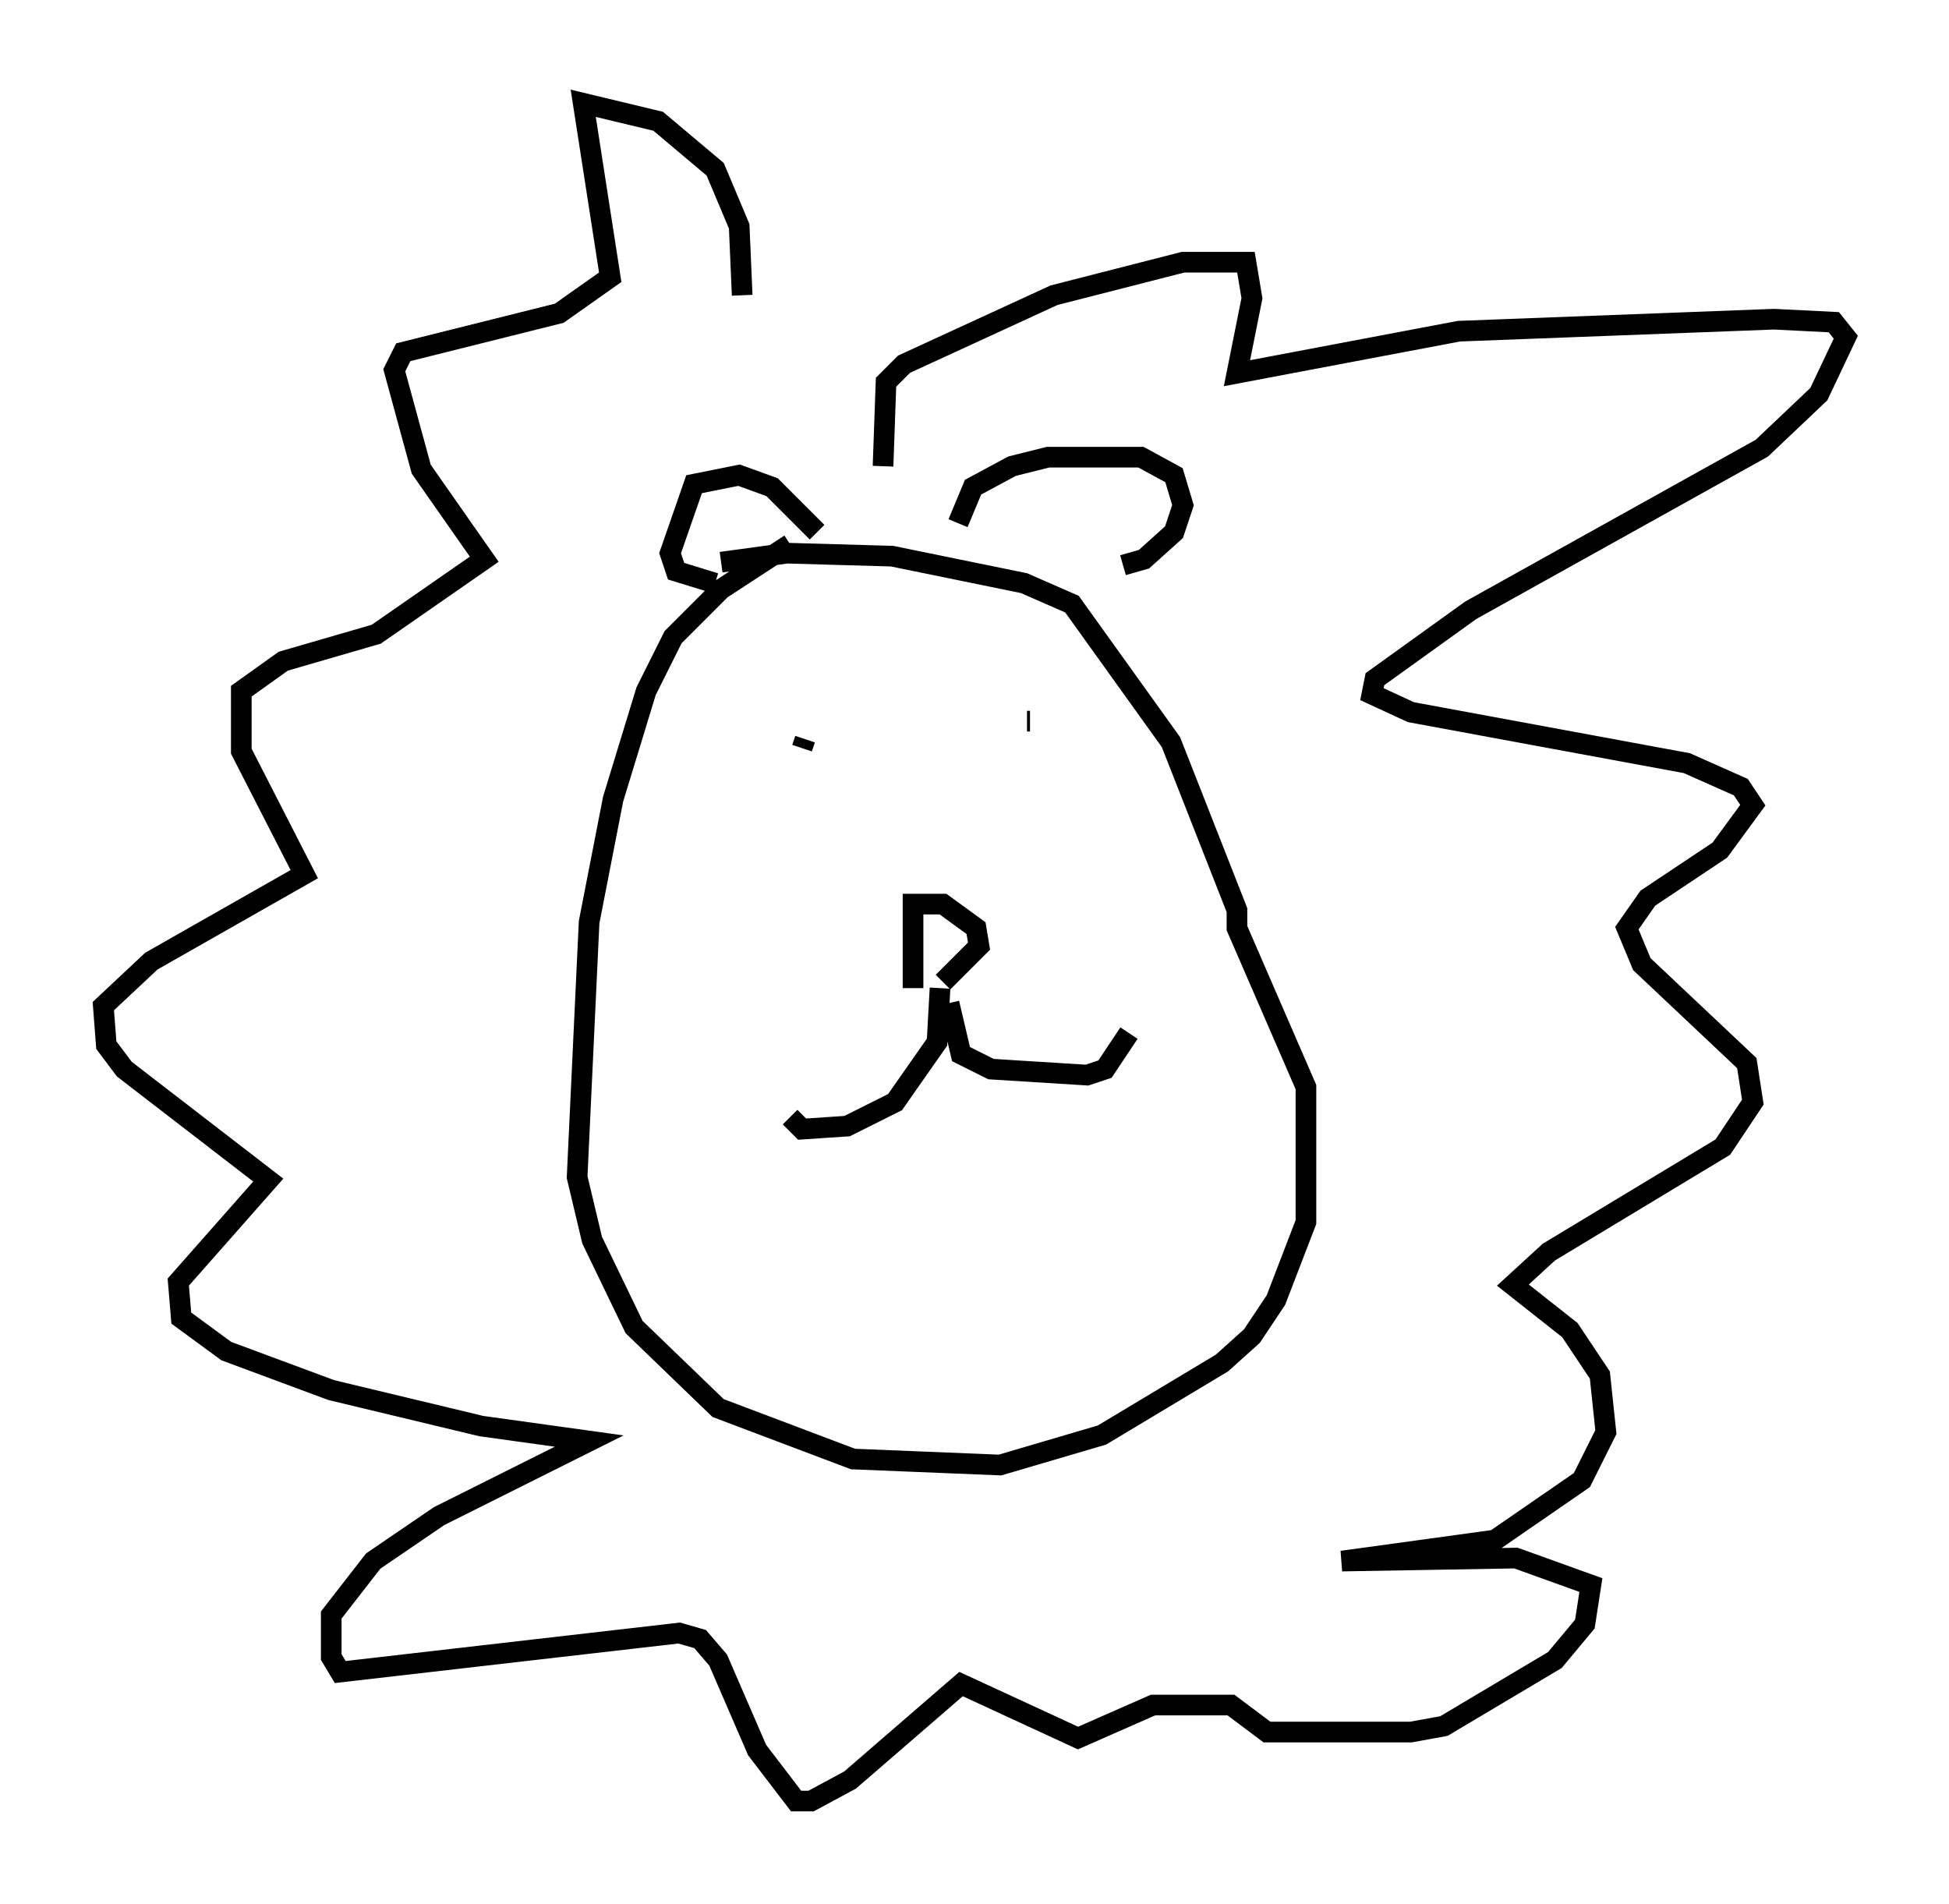 <?xml version="1.0" encoding="utf-8" ?>
<svg baseProfile="full" height="92.212" version="1.1" width="94.391" xmlns="http://www.w3.org/2000/svg" xmlns:ev="http://www.w3.org/2001/xml-events" xmlns:xlink="http://www.w3.org/1999/xlink"><defs /><rect fill="white" height="92.212" width="94.391" x="0" y="0" /><path d="M40.587, 26.352 m-2.324, 0.0 l-3.341, 2.179 -2.324, 2.324 l-1.307, 2.615 -1.598, 5.229 l-1.162, 5.955 -0.581, 12.346 l0.726, 3.05 2.034, 4.212 l4.067, 3.922 6.536, 2.469 l7.117, 0.291 4.939, -1.453 l5.81, -3.486 1.453, -1.307 l1.162, -1.743 1.453, -3.777 l0.0, -6.536 -3.341, -7.698 l0.0, -0.872 -3.196, -8.134 l-4.793, -6.682 -2.324, -1.017 l-6.391, -1.307 -5.084, -0.145 l-3.196, 0.436 m4.067, 8.57 l-0.145, 0.436 m10.894, -1.307 l0.145, 0.0 m-5.665, 12.927 l0.0, -4.067 1.453, 0.0 l1.598, 1.162 0.145, 0.872 l-1.743, 1.743 m-0.145, 0.291 l-0.145, 2.615 -2.034, 2.905 l-2.324, 1.162 -2.179, 0.145 l-0.581, -0.581 m7.698, -5.52 l0.581, 2.469 1.453, 0.726 l4.648, 0.291 0.872, -0.291 l1.162, -1.743 m-8.279, -24.693 l0.726, -1.743 1.888, -1.017 l1.743, -0.436 4.503, 0.0 l1.598, 0.872 0.436, 1.453 l-0.436, 1.307 -1.453, 1.307 l-1.017, 0.291 m-14.816, -1.598 l-2.179, -2.179 -1.598, -0.581 l-2.179, 0.436 -1.162, 3.341 l0.291, 0.872 1.888, 0.581 m8.134, -5.665 l0.145, -4.067 0.872, -0.872 l7.263, -3.341 6.246, -1.598 l3.05, 0.0 0.291, 1.743 l-0.726, 3.631 10.749, -2.034 l15.251, -0.581 2.905, 0.145 l0.581, 0.726 -1.307, 2.76 l-2.76, 2.615 -14.089, 7.844 l-4.648, 3.341 -0.145, 0.726 l1.888, 0.872 13.363, 2.469 l2.615, 1.162 0.581, 0.872 l-1.598, 2.179 -3.486, 2.324 l-1.017, 1.453 0.726, 1.743 l5.084, 4.793 0.291, 1.888 l-1.453, 2.179 -8.425, 5.084 l-1.743, 1.598 2.76, 2.179 l1.453, 2.179 0.291, 2.76 l-1.162, 2.324 -4.212, 2.905 l-7.408, 1.017 8.425, -0.145 l3.631, 1.307 -0.291, 1.888 l-1.453, 1.743 -5.374, 3.196 l-1.598, 0.291 -6.972, 0.0 l-1.743, -1.307 -3.777, 0.0 l-3.631, 1.598 -5.665, -2.615 l-5.374, 4.648 -1.888, 1.017 l-0.726, 0.0 -1.888, -2.469 l-1.888, -4.358 -0.872, -1.017 l-1.017, -0.291 -16.413, 1.888 l-0.436, -0.726 0.0, -2.034 l2.034, -2.615 3.196, -2.179 l7.263, -3.631 -5.229, -0.726 l-7.263, -1.743 -5.084, -1.888 l-2.179, -1.598 -0.145, -1.743 l4.358, -4.939 -6.972, -5.374 l-0.872, -1.162 -0.145, -1.888 l2.324, -2.179 7.408, -4.212 l-3.05, -5.955 0.0, -2.905 l2.034, -1.453 4.503, -1.307 l5.229, -3.631 -3.05, -4.358 l-1.307, -4.793 0.436, -0.872 l7.553, -1.888 2.469, -1.743 l-1.307, -8.425 3.631, 0.872 l2.76, 2.324 1.162, 2.76 l0.145, 3.341 " fill="none" stroke="black" stroke-width="1" /></svg>